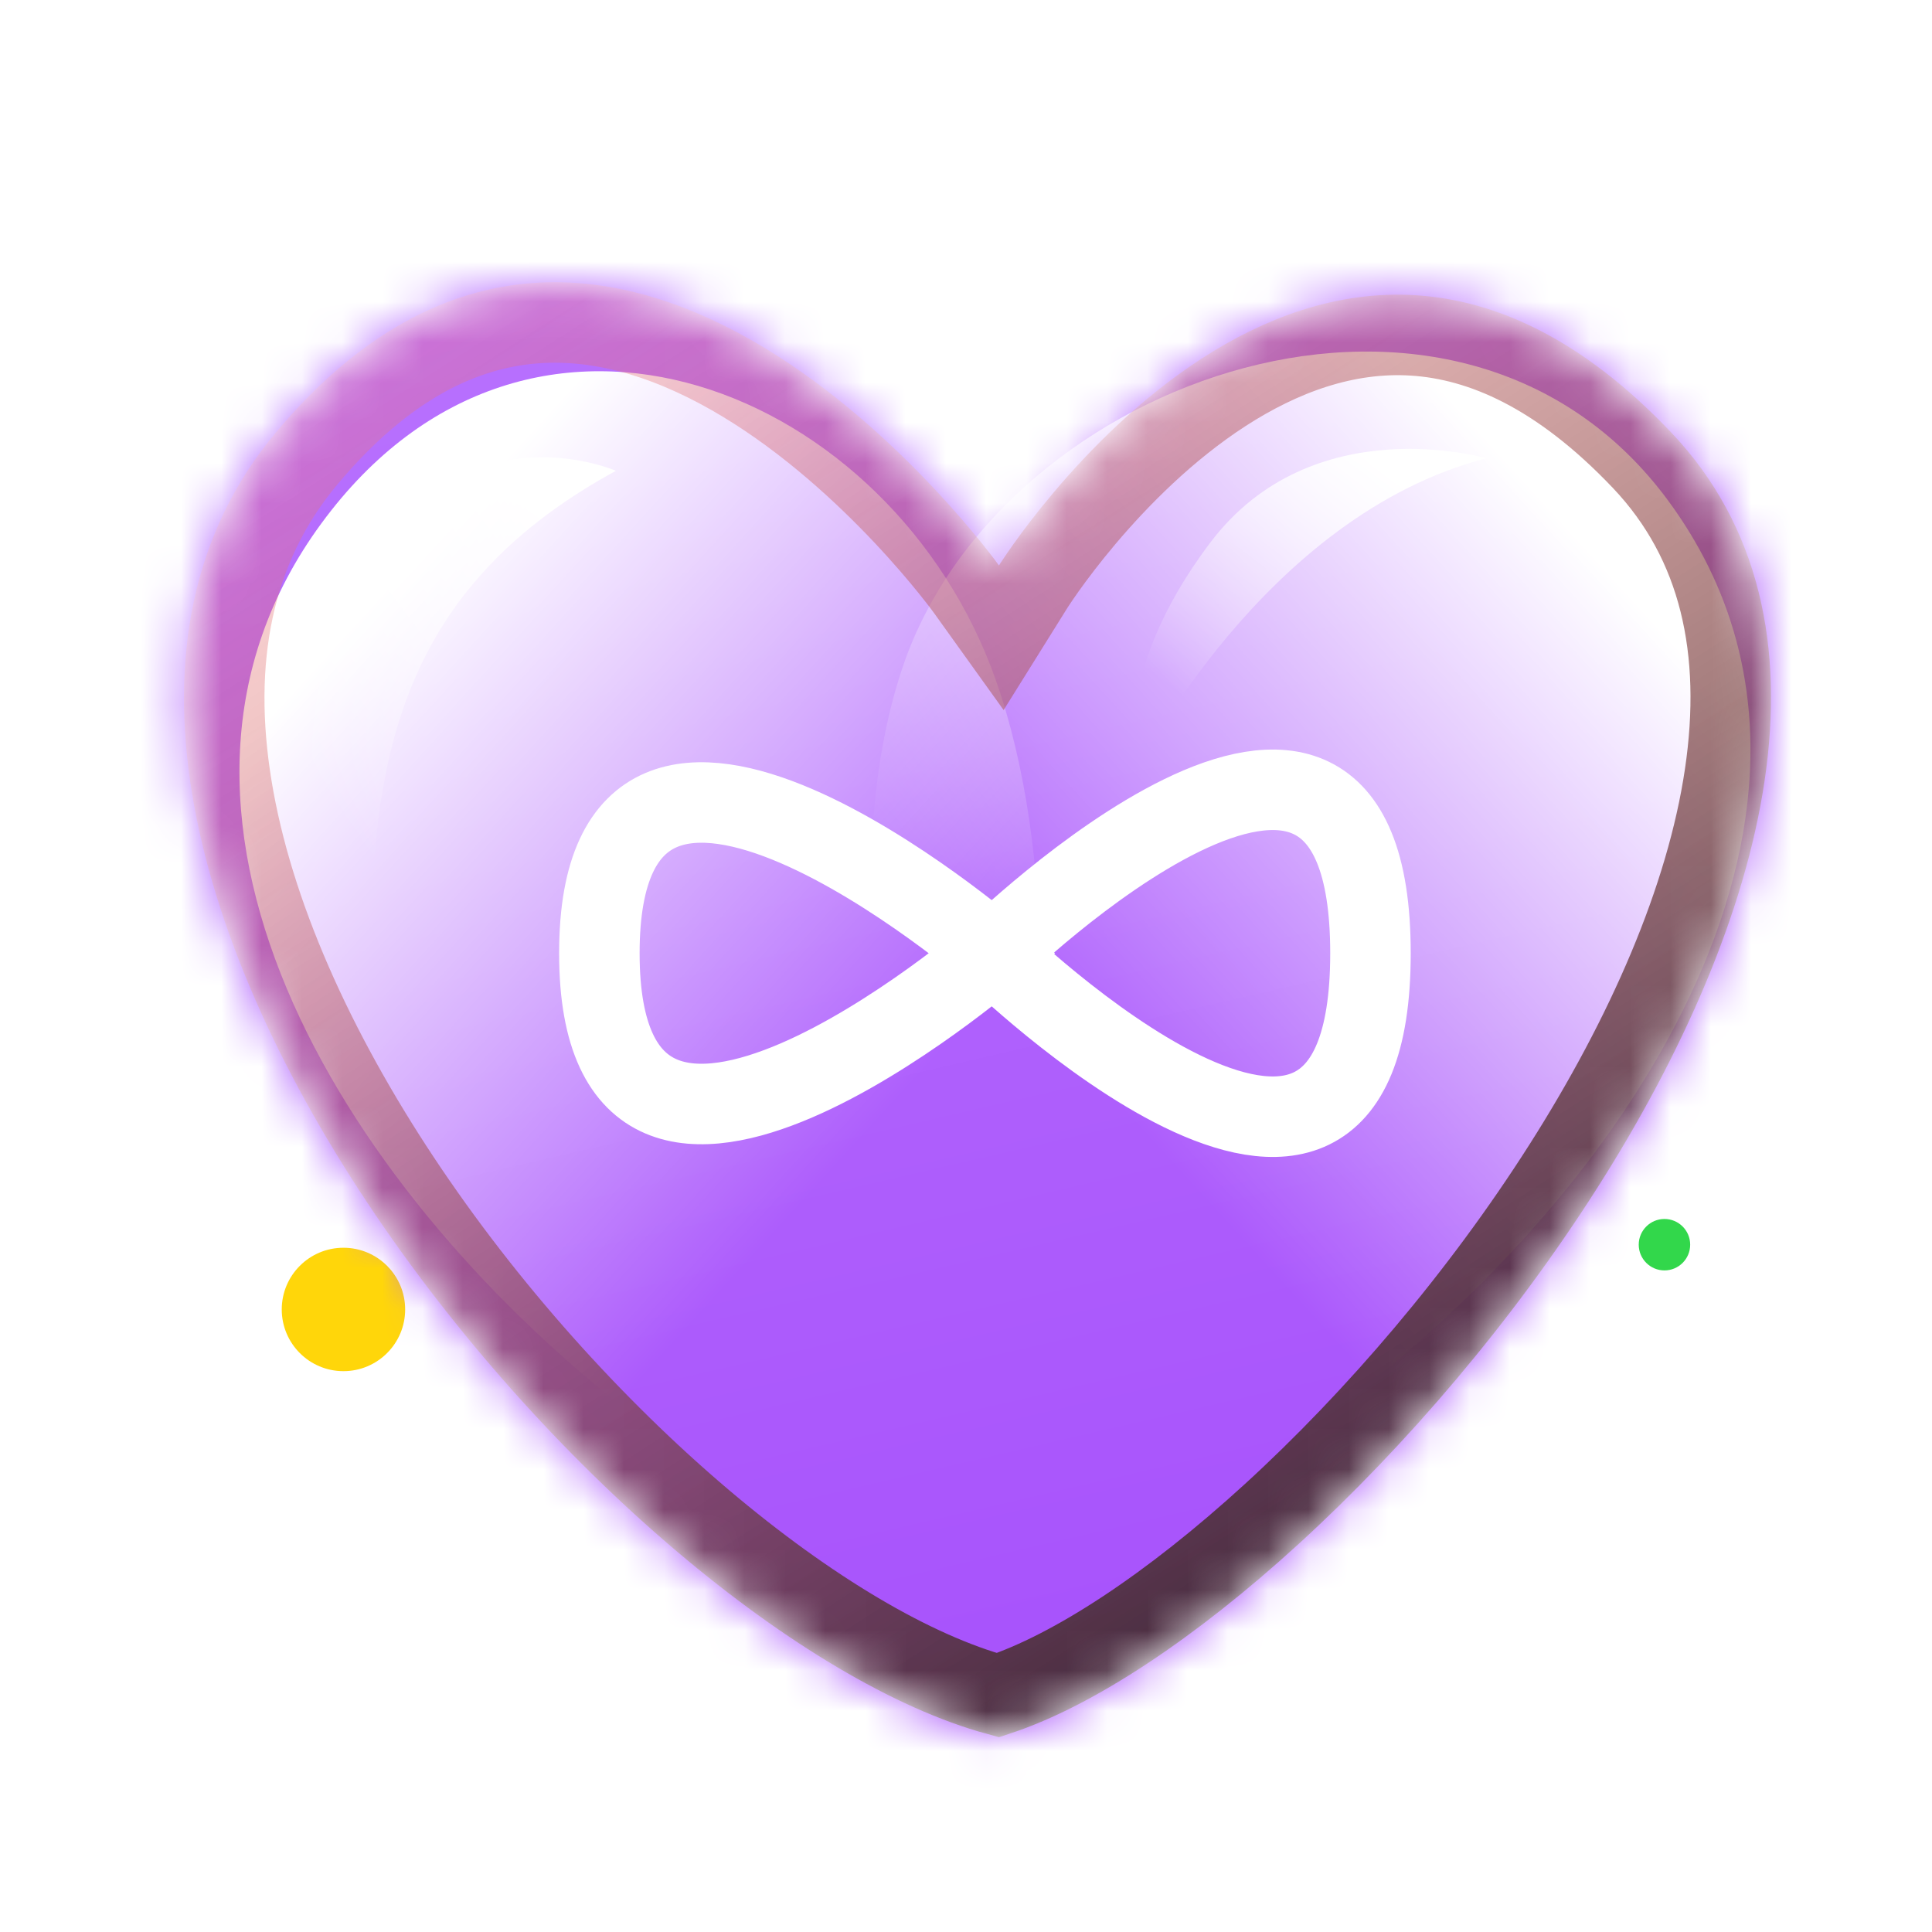 <svg viewBox="0 0 48 48" fill="none" xmlns="http://www.w3.org/2000/svg">
    <g id="Frens" filter="url(#filter0_d_3927_71311)">
        <ellipse id="Ellipse 119" cx="41.353" cy="30.924" rx="0.639" ry="0.639" fill="#32D74B" />
        <path id="Vector"
            d="M40.869 5.646C40.844 5.632 40.823 5.611 40.809 5.586L39.942 4L39.074 5.586C39.061 5.611 39.04 5.632 39.015 5.646L37.429 6.513L39.015 7.381C39.04 7.394 39.061 7.415 39.074 7.44L39.942 9.026L40.809 7.44C40.823 7.415 40.844 7.394 40.869 7.381L42.455 6.513L40.869 5.646Z"
            fill="white" fill-opacity="0.8" />
        <path id="Vector_2"
            d="M8.012 5.646C7.986 5.632 7.966 5.611 7.952 5.586L7.085 4L6.217 5.586C6.203 5.611 6.183 5.632 6.158 5.646L4.571 6.513L6.157 7.381C6.183 7.394 6.203 7.415 6.217 7.44L7.084 9.026L7.952 7.44C7.966 7.415 7.986 7.394 8.012 7.381L9.598 6.513L8.012 5.646Z"
            fill="white" fill-opacity="0.8" />
        <ellipse id="Ellipse 115" cx="8.533" cy="32.533" rx="1.533" ry="1.533" fill="#FFD60A" />
        <g id="Mask group">
            <mask id="mask0_3927_71311" style="mask-type:alpha" maskUnits="userSpaceOnUse" x="4" y="7" width="40"
                height="37">
                <path id="Vector 357"
                    d="M6.85 10.75C15.255 0.72 24.819 14.049 24.819 14.049C24.819 14.049 32.689 1.436 41.525 10.75C50.362 20.063 33.34 40.679 24.819 43.155C15.296 40.875 -1.554 20.78 6.85 10.75Z"
                    fill="url(#paint0_linear_3927_71311)" />
            </mask>
            <g mask="url(#mask0_3927_71311)">
                <path id="Vector 356" d="M1.746 -0.504L54.946 -0.504V48.884L1.746 49.457V-0.504Z"
                    fill="url(#paint1_linear_3927_71311)" />
                <g id="Vector 363" style="mix-blend-mode:overlay" filter="url(#filter1_f_3927_71311)">
                    <path
                        d="M15.581 35.044C8.349 29.383 2.79 20.082 7.983 13.006C13.177 5.929 22.188 9.68 24.736 16.883C27.731 25.352 24.621 42.12 15.581 35.044Z"
                        fill="url(#paint2_linear_3927_71311)" />
                </g>
                <g id="Vector 364" style="mix-blend-mode:overlay" filter="url(#filter2_f_3927_71311)">
                    <path
                        d="M33.857 34.49C41.09 28.829 46.649 19.528 41.455 12.452C36.262 5.376 24.899 9.333 22.439 16.537C19.535 25.04 24.817 41.566 33.857 34.49Z"
                        fill="url(#paint3_linear_3927_71311)" />
                </g>
                <g id="Group 118">
                    <path id="Vector 3"
                        d="M24.68 23.683C24.68 23.683 14.891 15.256 14.891 23.683C14.891 32.111 24.68 23.683 24.68 23.683ZM24.68 23.683C24.68 23.683 34.049 14.546 34.049 23.683C34.049 32.821 24.68 23.683 24.68 23.683Z"
                        stroke="white" stroke-width="2" />
                </g>
                <g id="Vector 361" style="mix-blend-mode:overlay" filter="url(#filter3_f_3927_71311)">
                    <path
                        d="M15.302 11.697C10.213 14.471 9.22 18.433 9.22 23.614C9.22 23.614 6.288 19.795 8.697 14.822C11.106 9.849 15.302 11.697 15.302 11.697Z"
                        fill="url(#paint4_linear_3927_71311)" />
                </g>
                <g id="Vector 362" style="mix-blend-mode:overlay" filter="url(#filter4_f_3927_71311)">
                    <path
                        d="M36.926 11.386C31.386 12.819 28.245 19.137 28.245 19.137C28.245 19.137 27.534 16.832 30.072 13.477C32.61 10.121 36.926 11.386 36.926 11.386Z"
                        fill="url(#paint5_linear_3927_71311)" />
                </g>
                <g id="Vector 359" style="mix-blend-mode:overlay" filter="url(#filter5_f_3927_71311)">
                    <path
                        d="M24.007 14.632L24.007 14.632L24.007 14.632L24.877 15.845L25.667 14.579L25.667 14.579L25.667 14.579L25.668 14.578L25.67 14.575L25.683 14.554C25.696 14.534 25.716 14.503 25.743 14.462C25.797 14.381 25.88 14.259 25.989 14.105C26.209 13.797 26.534 13.363 26.951 12.869C27.791 11.875 28.978 10.668 30.402 9.746C31.826 8.825 33.425 8.225 35.123 8.334C36.801 8.442 38.725 9.252 40.8 11.438C42.738 13.481 43.307 16.174 42.852 19.248C42.394 22.341 40.903 25.734 38.838 28.98C36.778 32.217 34.185 35.25 31.593 37.618C29.091 39.904 26.671 41.496 24.793 42.116C22.677 41.539 20.085 40.002 17.458 37.777C14.742 35.476 12.069 32.508 9.945 29.306C7.817 26.097 6.276 22.707 5.76 19.562C5.246 16.433 5.752 13.617 7.617 11.392C9.578 9.051 11.518 8.168 13.281 8.031C15.078 7.892 16.851 8.517 18.47 9.494C20.084 10.469 21.472 11.752 22.465 12.808C22.959 13.333 23.349 13.795 23.613 14.123C23.745 14.287 23.846 14.418 23.913 14.505C23.946 14.549 23.971 14.582 23.986 14.604L24.003 14.627L24.007 14.632L24.007 14.632Z"
                        stroke="url(#paint6_linear_3927_71311)" stroke-width="2" />
                </g>
            </g>
        </g>
    </g>
    <defs>
        <filter id="filter0_d_3927_71311" x="0.571" y="0" width="47.429" height="47.154"
            filterUnits="userSpaceOnUse" color-interpolation-filters="sRGB">
            <feFlood flood-opacity="0" result="BackgroundImageFix" />
            <feColorMatrix in="SourceAlpha" type="matrix" values="0 0 0 0 0 0 0 0 0 0 0 0 0 0 0 0 0 0 127 0"
                result="hardAlpha" />
            <feOffset />
            <feGaussianBlur stdDeviation="2" />
            <feComposite in2="hardAlpha" operator="out" />
            <feColorMatrix type="matrix" values="0 0 0 0 0 0 0 0 0 0 0 0 0 0 0 0 0 0 0.25 0" />
            <feBlend mode="normal" in2="BackgroundImageFix" result="effect1_dropShadow_3927_71311" />
            <feBlend mode="normal" in="SourceGraphic" in2="effect1_dropShadow_3927_71311" result="shape" />
        </filter>
        <filter id="filter1_f_3927_71311" x="1.981" y="5.255" width="27.828" height="35.456"
            filterUnits="userSpaceOnUse" color-interpolation-filters="sRGB">
            <feFlood flood-opacity="0" result="BackgroundImageFix" />
            <feBlend mode="normal" in="SourceGraphic" in2="BackgroundImageFix" result="shape" />
            <feGaussianBlur stdDeviation="1.984" result="effect1_foregroundBlur_3927_71311" />
        </filter>
        <filter id="filter2_f_3927_71311" x="17.671" y="4.766" width="29.786" height="35.41"
            filterUnits="userSpaceOnUse" color-interpolation-filters="sRGB">
            <feFlood flood-opacity="0" result="BackgroundImageFix" />
            <feBlend mode="normal" in="SourceGraphic" in2="BackgroundImageFix" result="shape" />
            <feGaussianBlur stdDeviation="1.984" result="effect1_foregroundBlur_3927_71311" />
        </filter>
        <filter id="filter3_f_3927_71311" x="6.16" y="9.774" width="10.729" height="15.428"
            filterUnits="userSpaceOnUse" color-interpolation-filters="sRGB">
            <feFlood flood-opacity="0" result="BackgroundImageFix" />
            <feBlend mode="normal" in="SourceGraphic" in2="BackgroundImageFix" result="shape" />
            <feGaussianBlur stdDeviation="0.794" result="effect1_foregroundBlur_3927_71311" />
        </filter>
        <filter id="filter4_f_3927_71311" x="26.566" y="9.565" width="11.947" height="11.159"
            filterUnits="userSpaceOnUse" color-interpolation-filters="sRGB">
            <feFlood flood-opacity="0" result="BackgroundImageFix" />
            <feBlend mode="normal" in="SourceGraphic" in2="BackgroundImageFix" result="shape" />
            <feGaussianBlur stdDeviation="0.794" result="effect1_foregroundBlur_3927_71311" />
        </filter>
        <filter id="filter5_f_3927_71311" x="0.603" y="3.043" width="47.365" height="44.079"
            filterUnits="userSpaceOnUse" color-interpolation-filters="sRGB">
            <feFlood flood-opacity="0" result="BackgroundImageFix" />
            <feBlend mode="normal" in="SourceGraphic" in2="BackgroundImageFix" result="shape" />
            <feGaussianBlur stdDeviation="1.984" result="effect1_foregroundBlur_3927_71311" />
        </filter>
        <linearGradient id="paint0_linear_3927_71311" x1="21.621" y1="5.151" x2="31.203" y2="46.47"
            gradientUnits="userSpaceOnUse">
            <stop stop-color="#F860A9" />
            <stop offset="1" stop-color="#DA6523" />
        </linearGradient>
        <linearGradient id="paint1_linear_3927_71311" x1="21.621" y1="5.152" x2="31.203" y2="46.47"
            gradientUnits="userSpaceOnUse">
            <stop stop-color="#B871FE" />
            <stop offset="1" stop-color="#A54EFB" />
        </linearGradient>
        <linearGradient id="paint2_linear_3927_71311" x1="9.907" y1="14.32" x2="23.108" y2="26.399"
            gradientUnits="userSpaceOnUse">
            <stop stop-color="white" />
            <stop offset="1" stop-color="white" stop-opacity="0" />
        </linearGradient>
        <linearGradient id="paint3_linear_3927_71311" x1="39.532" y1="13.766" x2="26.331" y2="25.846"
            gradientUnits="userSpaceOnUse">
            <stop stop-color="white" />
            <stop offset="1" stop-color="white" stop-opacity="0" />
        </linearGradient>
        <linearGradient id="paint4_linear_3927_71311" x1="12.038" y1="10.557" x2="5.05" y2="15.834"
            gradientUnits="userSpaceOnUse">
            <stop stop-color="white" />
            <stop offset="1" stop-color="white" stop-opacity="0" />
        </linearGradient>
        <linearGradient id="paint5_linear_3927_71311" x1="33.135" y1="10.628" x2="28.602" y2="16.728"
            gradientUnits="userSpaceOnUse">
            <stop stop-color="white" />
            <stop offset="1" stop-color="white" stop-opacity="0" />
        </linearGradient>
        <linearGradient id="paint6_linear_3927_71311" x1="37.621" y1="43.155" x2="13.036" y2="4.879"
            gradientUnits="userSpaceOnUse">
            <stop stop-color="#1F1D1D" />
            <stop offset="1" stop-color="#FF7979" stop-opacity="0.26" />
        </linearGradient>
    </defs>
</svg>
